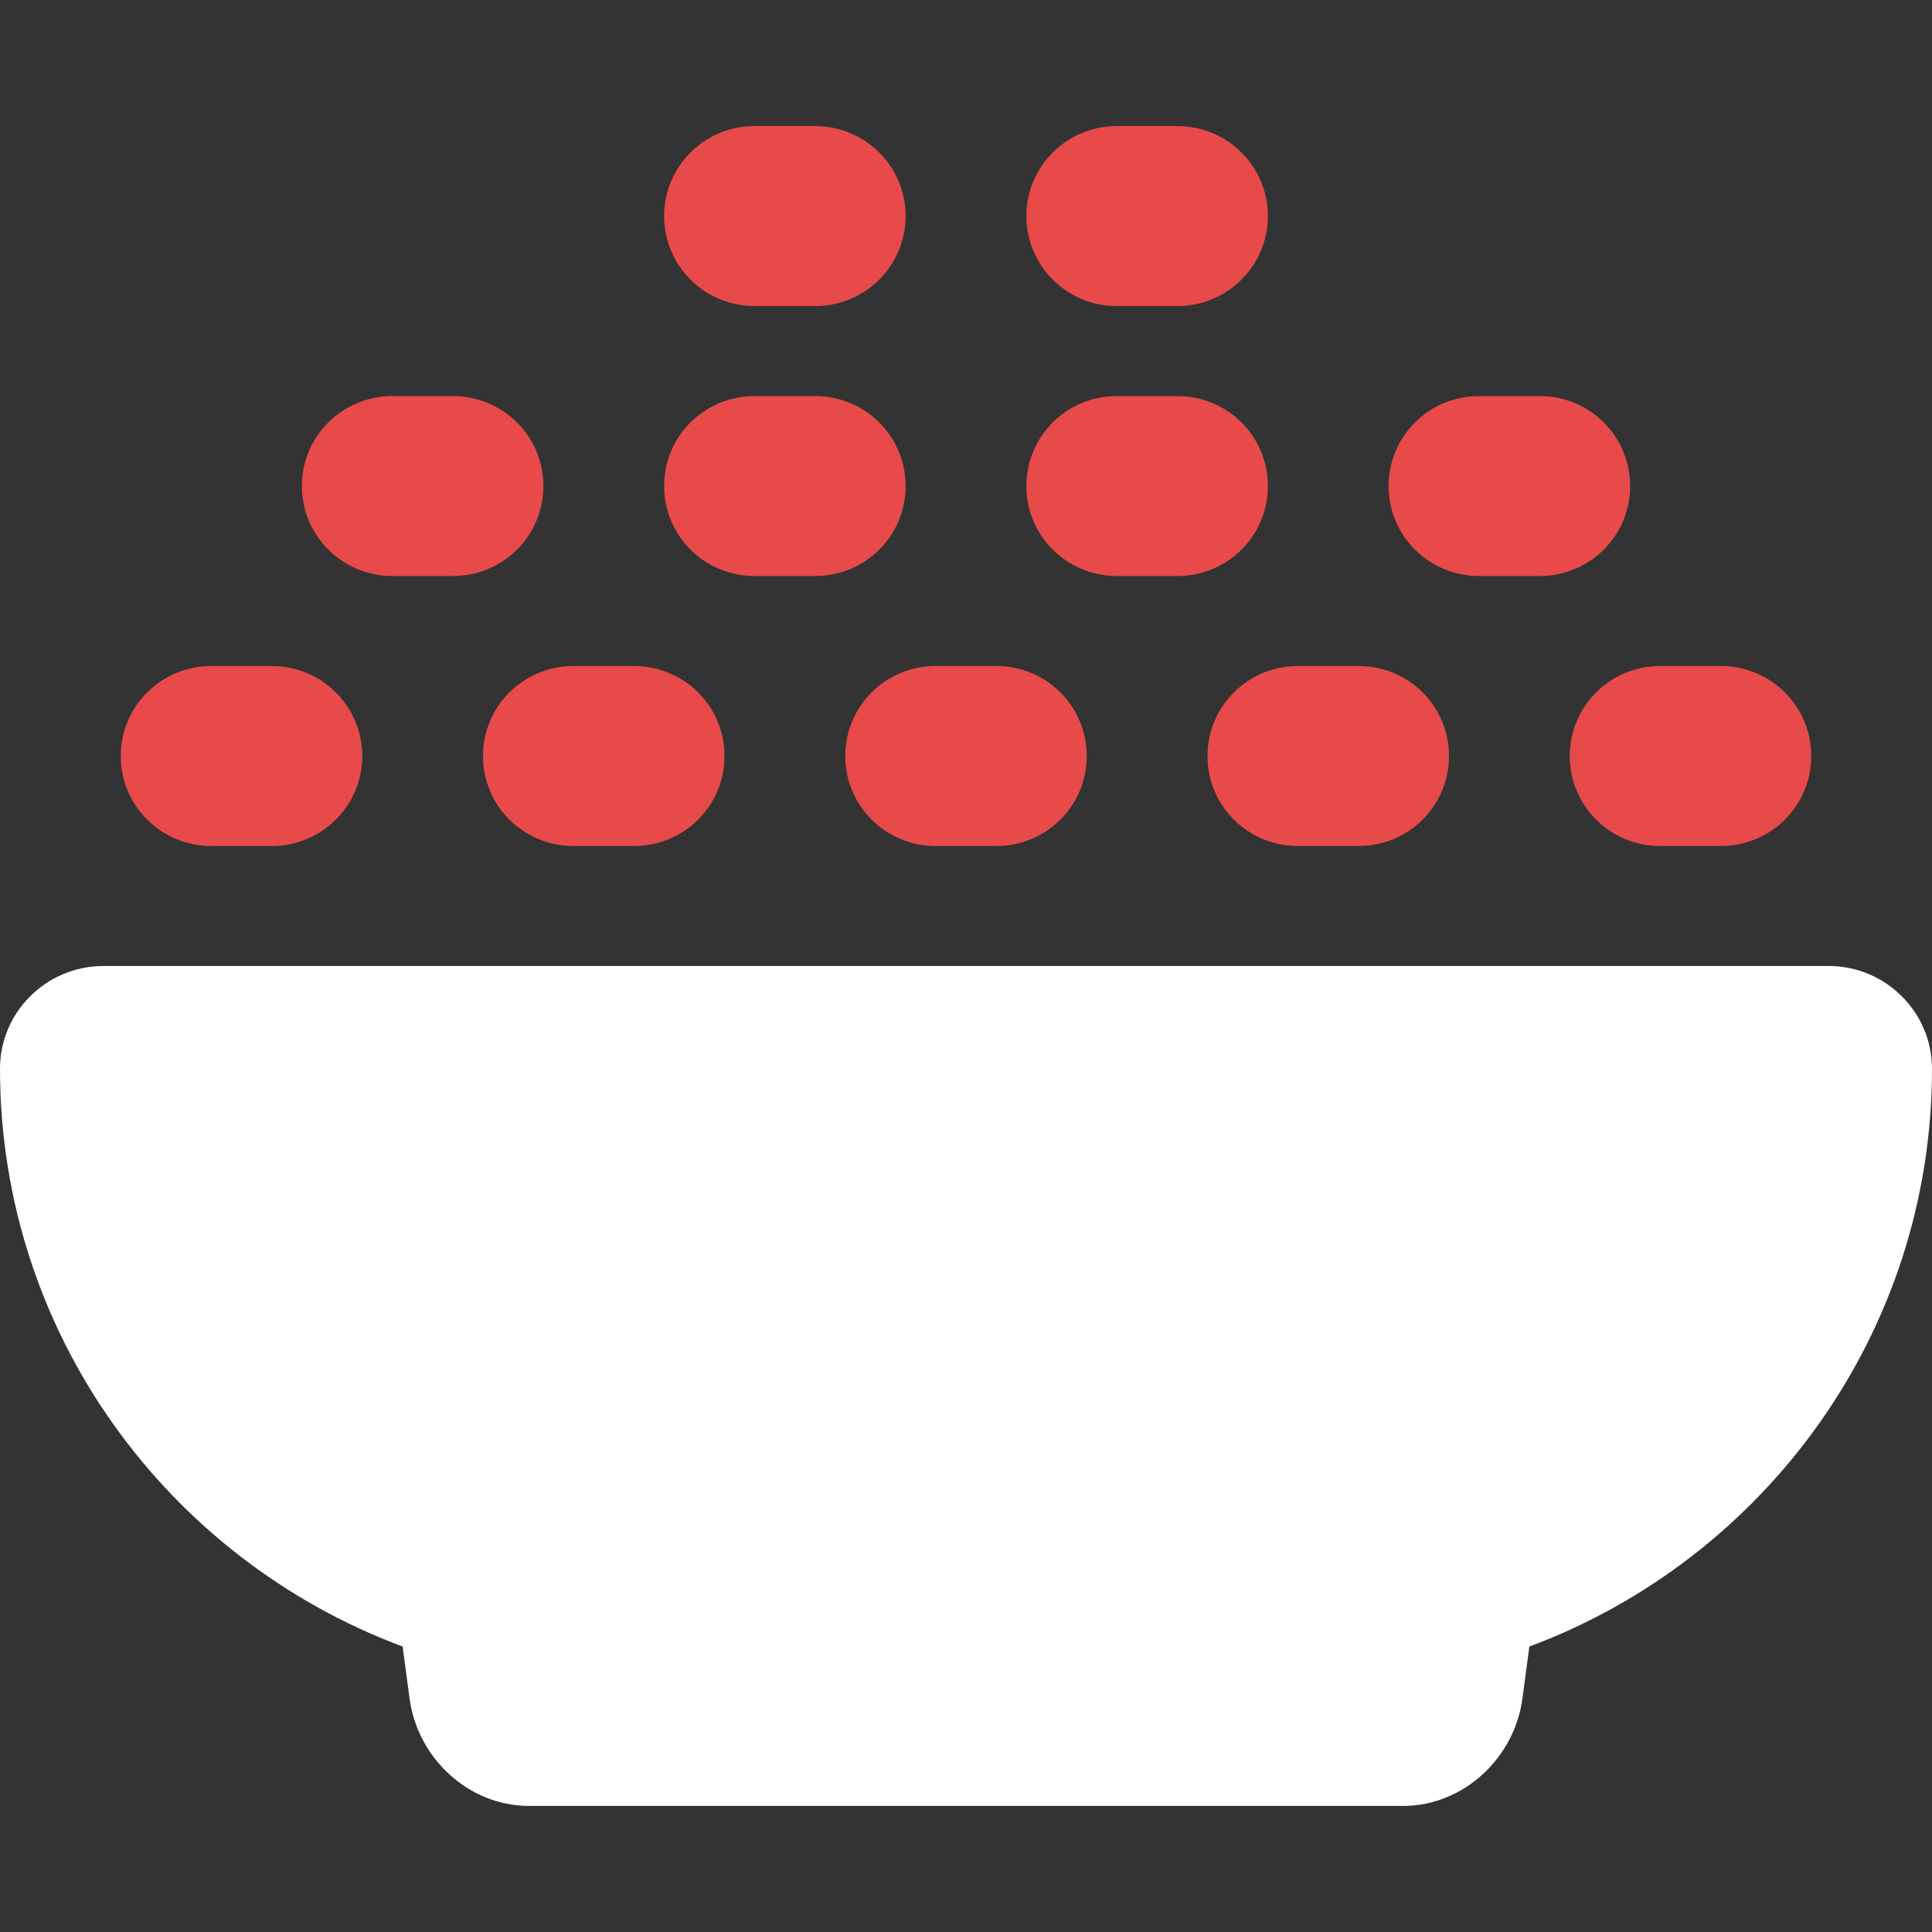 <svg width="40" height="40" viewBox="0 0 40 40" fill="none" xmlns="http://www.w3.org/2000/svg">
<rect x="0" y="0" width="40" height="40" fill="#333333" stroke="none"/>
<path d="M37.859 20C39.039 20 40 20.955 40 22.127C40 27.6 36.531 32.274 31.664 34.09L31.523 35.146C31.367 36.389 30.305 37.39 29.047 37.39H10.953C9.695 37.39 8.633 36.389 8.477 35.146L8.336 34.09C3.466 32.274 0 27.6 0 22.127C0 20.955 0.959 20 2.143 20H37.859Z" fill="white"/>
<path d="M13.75 4.473C13.75 3.445 14.586 2.61 15.625 2.61H16.875C17.914 2.61 18.75 3.445 18.75 4.473C18.75 5.502 17.914 6.337 16.875 6.337H15.625C14.586 6.337 13.75 5.502 13.75 4.473ZM16.875 8.2C17.914 8.2 18.75 9.03 18.75 10.063C18.75 11.095 17.914 11.926 16.875 11.926H15.625C14.586 11.926 13.75 11.095 13.75 10.063C13.75 9.03 14.586 8.2 15.625 8.2H16.875ZM2.5 15.653C2.5 14.62 3.34 13.789 4.375 13.789H5.625C6.66 13.789 7.5 14.62 7.5 15.653C7.5 16.685 6.66 17.516 5.625 17.516H4.375C3.34 17.516 2.5 16.685 2.5 15.653ZM17.5 15.653C17.5 14.62 18.336 13.789 19.375 13.789H20.625C21.664 13.789 22.5 14.62 22.5 15.653C22.5 16.685 21.664 17.516 20.625 17.516H19.375C18.336 17.516 17.5 16.685 17.5 15.653ZM10 15.653C10 14.62 10.836 13.789 11.875 13.789H13.125C14.164 13.789 15 14.62 15 15.653C15 16.685 14.164 17.516 13.125 17.516H11.875C10.836 17.516 10 16.685 10 15.653ZM9.375 8.2C10.414 8.2 11.25 9.03 11.25 10.063C11.25 11.095 10.414 11.926 9.375 11.926H8.125C7.09 11.926 6.25 11.095 6.25 10.063C6.25 9.03 7.09 8.2 8.125 8.2H9.375ZM25 15.653C25 14.62 25.836 13.789 26.875 13.789H28.125C29.164 13.789 30 14.62 30 15.653C30 16.685 29.164 17.516 28.125 17.516H26.875C25.836 17.516 25 16.685 25 15.653ZM24.375 8.2C25.414 8.2 26.25 9.03 26.25 10.063C26.25 11.095 25.414 11.926 24.375 11.926H23.125C22.086 11.926 21.25 11.095 21.25 10.063C21.25 9.03 22.086 8.2 23.125 8.2H24.375ZM32.5 15.653C32.5 14.62 33.336 13.789 34.375 13.789H35.625C36.664 13.789 37.5 14.62 37.5 15.653C37.5 16.685 36.664 17.516 35.625 17.516H34.375C33.336 17.516 32.5 16.685 32.5 15.653ZM31.875 8.2C32.914 8.2 33.75 9.03 33.75 10.063C33.75 11.095 32.914 11.926 31.875 11.926H30.625C29.586 11.926 28.75 11.095 28.75 10.063C28.75 9.03 29.586 8.2 30.625 8.2H31.875ZM24.375 2.61C25.414 2.61 26.25 3.445 26.25 4.473C26.25 5.502 25.414 6.337 24.375 6.337H23.125C22.086 6.337 21.25 5.502 21.25 4.473C21.25 3.445 22.086 2.61 23.125 2.61H24.375Z" fill="#E84A4A"/>
</svg>

